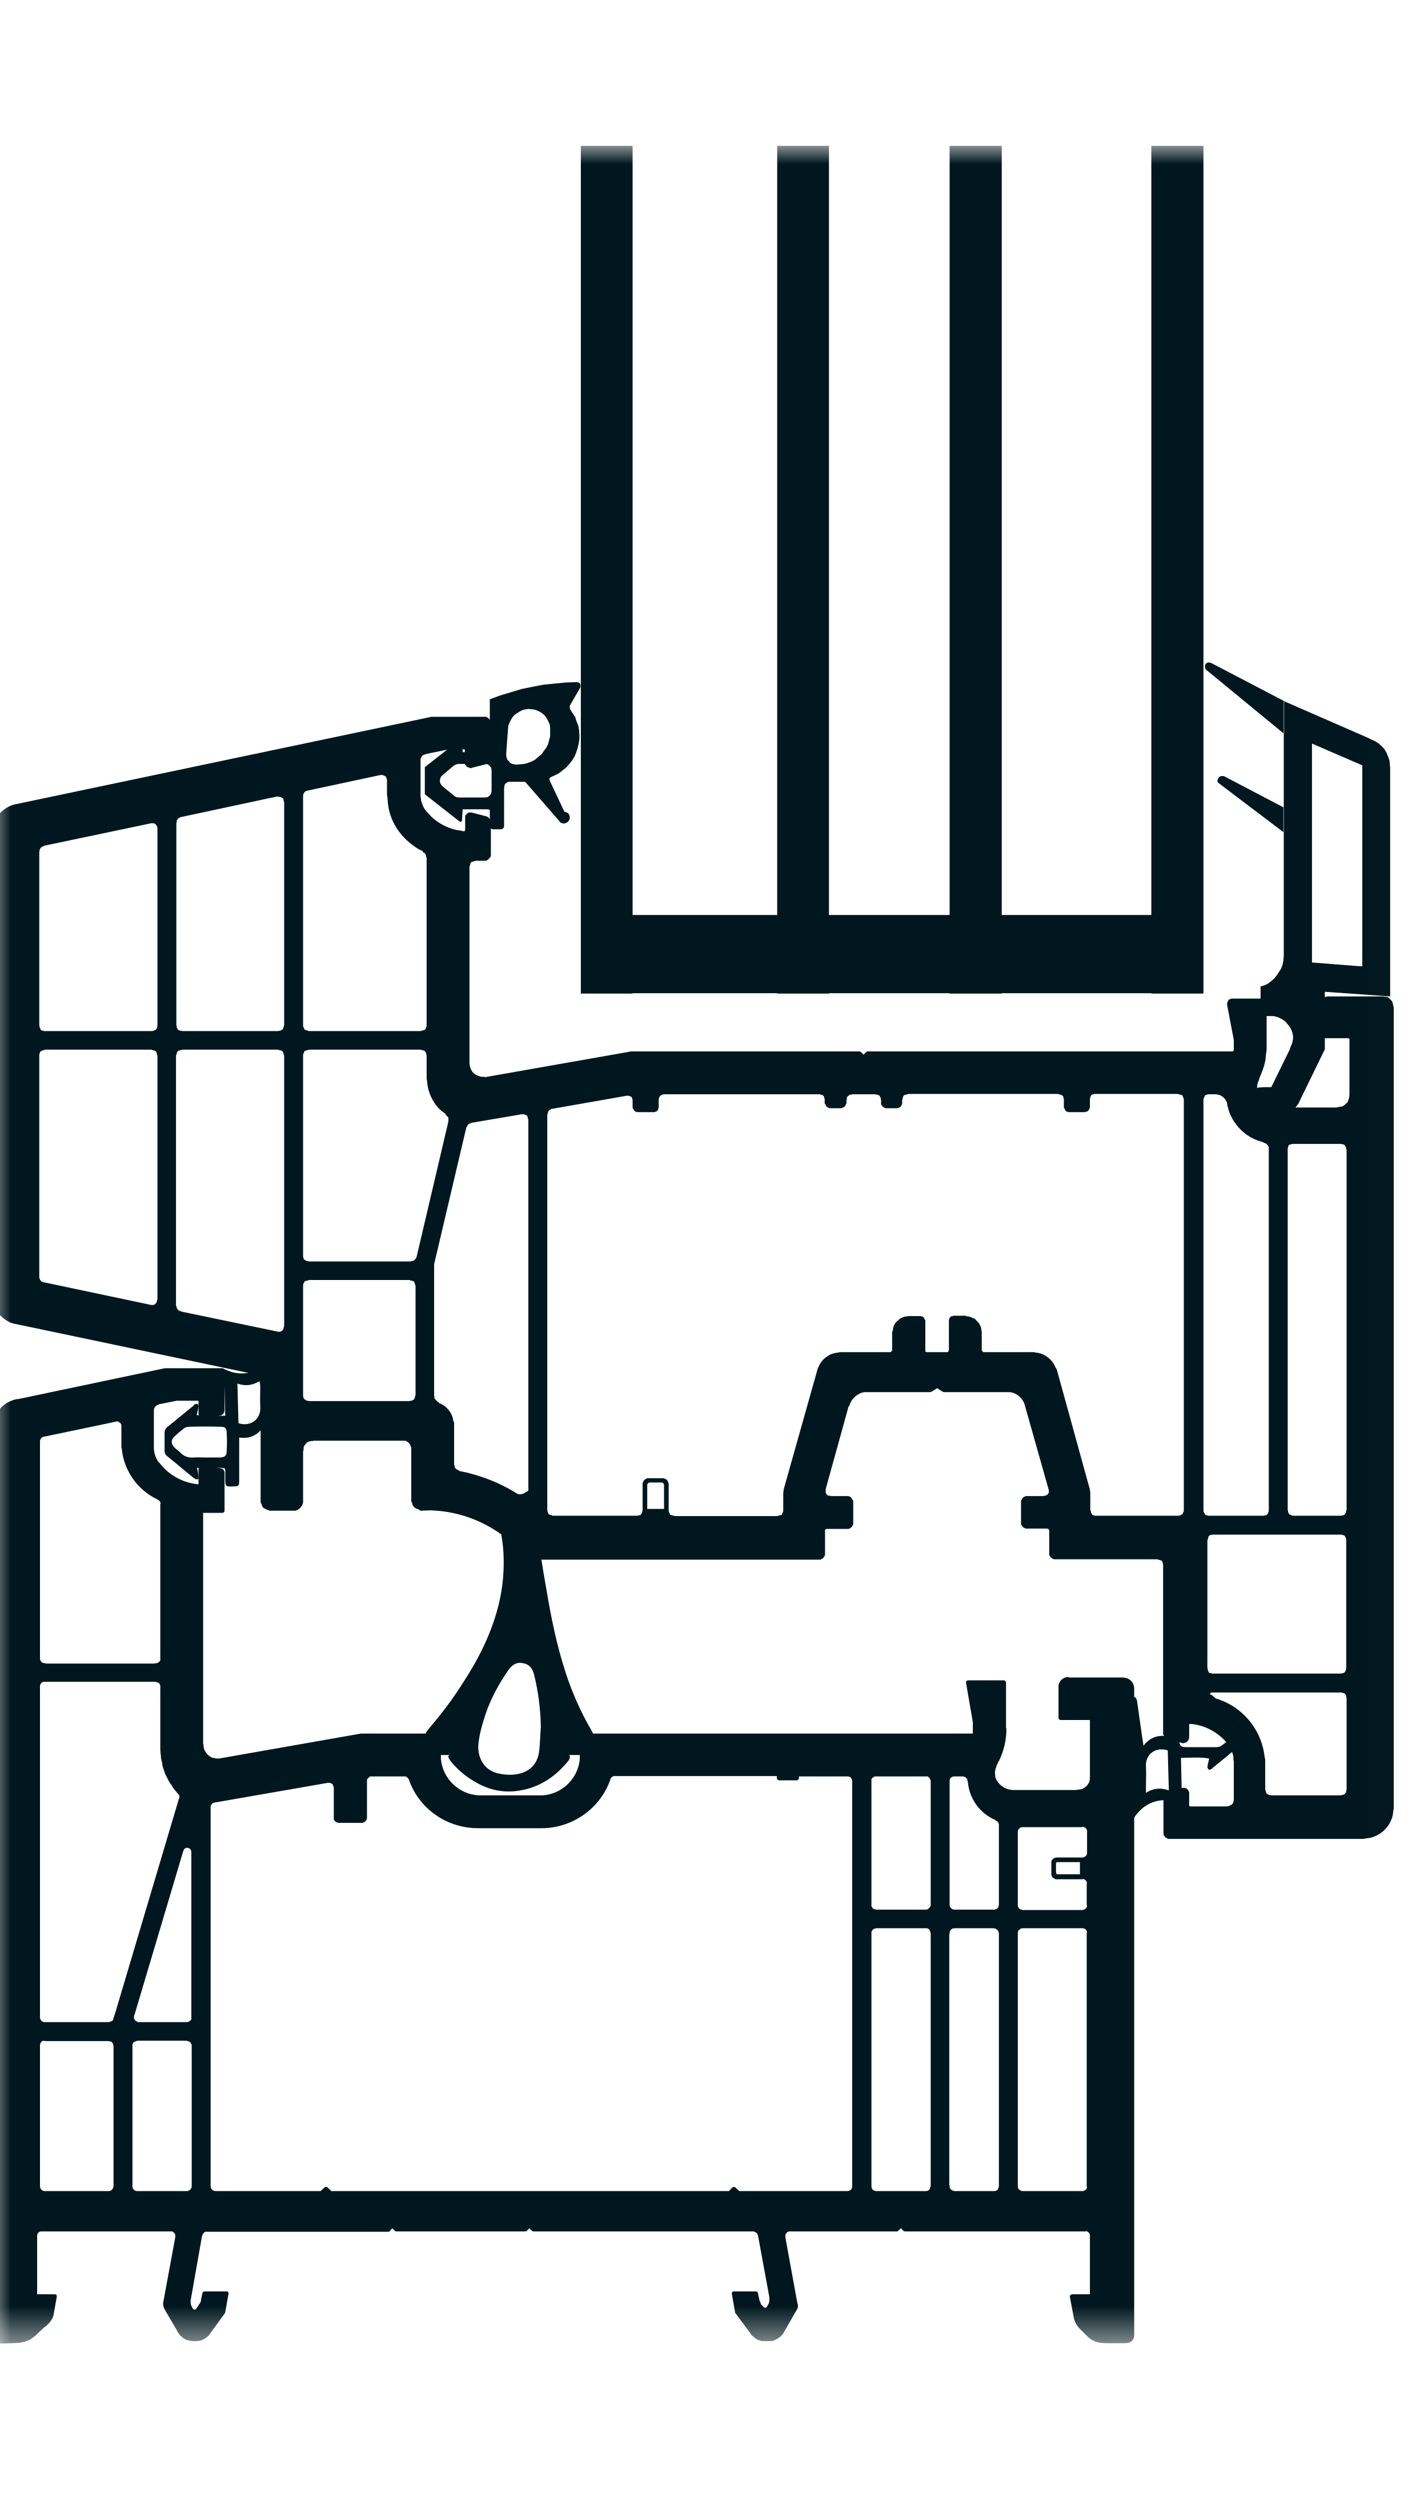 <svg width="40" height="70" viewBox="0 0 40 70" fill="none" xmlns="http://www.w3.org/2000/svg" xmlns:xlink="http://www.w3.org/1999/xlink">
	<desc>
			Created with Pixso.
	</desc>
	<defs>
		<clipPath id="clip2212_455">
			<rect id="Centum3_opt.svg" width="40" height="61.538" transform="translate(-0.205 4.082)" fill="white" fill-opacity="0"/>
		</clipPath>
		<clipPath id="clip2212_454">
			<rect id="Centum3_opt.svg fill" width="40" height="70" transform="translate(-0.205 -0.148)" fill="white" fill-opacity="0"/>
		</clipPath>
		<clipPath id="clip2212_453">
			<rect id="Centum3_opt.svg" width="40" height="70" transform="translate(-0.205 -0.148)" fill="white" fill-opacity="0"/>
		</clipPath>
	</defs>
	<g clip-path="url(#clip2212_453)">
		<g clip-path="url(#clip2212_454)">
			<g clip-path="url(#clip2212_455)">
				<mask id="mask2212_464" mask-type="alpha" maskUnits="userSpaceOnUse" x="-0.205" y="4.082" width="40" height="61.539">
					<path id="Vector" d="M-0.21 4.08L39.79 4.08L39.79 65.62L-0.21 65.62L-0.21 4.08Z" fill="#000000" fill-opacity="1" fill-rule="nonzero"/>
				</mask>
				<g mask="url(#mask2212_464)">
					<path id="Vector" d="M17.72 4.08L16.27 4.08L16.27 27.82L17.72 27.82L17.72 4.08ZM33.71 4.08L32.25 4.08L32.25 27.82L33.71 27.82L33.71 4.08ZM23.22 4.08L21.77 4.08L21.77 27.82L23.22 27.82L23.22 4.08ZM28.06 4.08L26.6 4.08L26.6 27.82L28.06 27.82L28.06 4.08Z" fill="#00171F" fill-opacity="1" fill-rule="nonzero"/>
					<path id="Vector" d="M32.32 25.62L17.37 25.62L17.37 27.81L32.32 27.81L32.32 25.62Z" fill="#00171F" fill-opacity="1" fill-rule="nonzero"/>
					<path id="Vector" d="M38.16 27.06L38.16 21.43L36.75 20.82L36.75 26.95L38.16 27.06ZM35.78 31.25L35.89 31.24L35.98 31.22L36.07 31.18L36.16 31.14L36.23 31.08L36.29 31.01L36.37 30.9L37.11 29.38L37.11 27.77L38.94 27.9L38.94 21.51L38.93 21.4L38.92 21.29L38.88 21.18L38.84 21.08L38.78 20.98L38.71 20.9L38.62 20.82L38.53 20.76L38.42 20.71L38.32 20.66L35.96 19.63L35.96 26.77L35.95 26.88L35.93 27L35.89 27.11L35.83 27.21L35.77 27.3L35.7 27.39L35.61 27.47L35.52 27.54L35.42 27.59L35.31 27.62L35.31 28.45L35.67 28.45L35.76 28.47L35.84 28.5L35.93 28.55L36 28.6L36.06 28.67L36.12 28.74L36.17 28.83L36.2 28.91L36.22 29.01L36.22 29.09L36.2 29.19L36.17 29.27L36.13 29.36L36.14 29.36L35.61 30.44L35.42 30.44L35.26 30.45L35.19 30.47L35.12 30.5L35.06 30.54L35.01 30.59L34.97 30.66L34.94 30.73L34.92 30.81L34.92 30.88L34.94 30.96L34.97 31.03L35.01 31.1L35.06 31.15L35.12 31.19L35.19 31.23L35.26 31.24L35.34 31.25L35.78 31.25ZM35.96 20.54L33.77 18.74L33.76 18.7L33.75 18.67L33.76 18.62L33.77 18.59L33.81 18.56L33.84 18.55L33.87 18.55L33.92 18.56L35.95 19.62L35.97 19.63L35.97 20.54L35.96 20.54ZM35.96 22.61L34.28 21.73L34.24 21.73L34.2 21.73L34.16 21.75L34.13 21.78L34.11 21.82L34.1 21.86L34.11 21.9L34.14 21.93L35.95 23.3L35.95 22.61L35.96 22.61Z" fill="#00171F" fill-opacity="1" fill-rule="evenodd"/>
					<path id="Vector" d="M39.03 28.18L39.03 28.18L39.02 28.12L39 28.05L38.99 28.03L38.9 27.94L38.87 27.92L38.82 27.91L38.75 27.9L37.19 27.9C37.18 27.9 37.16 27.9 37.15 27.91L37.14 27.91L37.07 27.93L37.06 27.94L37.02 27.97L37 27.99L36.98 28.03L36.95 28.09L36.95 28.11C36.94 28.13 36.93 28.14 36.93 28.16L36.93 28.93C36.93 28.95 36.94 28.97 36.95 28.98L36.96 29.01L37 29.05L37.05 29.06C37.06 29.06 37.06 29.06 37.06 29.07C37.07 29.07 37.07 29.07 37.08 29.07L37.75 29.07C37.76 29.07 37.76 29.07 37.77 29.07L37.79 29.08L37.8 29.1C37.8 29.11 37.8 29.11 37.8 29.11L37.8 30.65C37.8 30.66 37.79 30.67 37.8 30.68L37.79 30.74L37.77 30.8L37.75 30.86L37.65 30.95L37.6 30.98L37.54 30.99L37.47 31C37.46 31 37.45 31.01 37.44 31.01L35.77 31.01L35.68 31C35.52 30.97 35.39 30.88 35.3 30.75C35.22 30.62 35.19 30.47 35.23 30.32L35.27 30.23L35.27 30.22L35.28 30.18L35.28 30.18L35.33 30.06L35.38 29.93L35.42 29.8L35.45 29.66L35.46 29.53L35.48 29.39L35.48 28.09C35.48 28.08 35.48 28.08 35.47 28.08L35.47 28.07L35.47 28.07L35.45 28.02L35.41 27.98L35.36 27.96L35.36 27.96L35.35 27.96C35.35 27.96 35.35 27.96 35.34 27.96L34.51 27.96C34.5 27.96 34.5 27.96 34.5 27.96L34.49 27.96L34.47 27.97L34.45 27.98L34.42 27.99L34.41 28.01L34.39 28.04L34.38 28.07L34.38 28.08C34.37 28.09 34.37 28.11 34.37 28.12L34.56 29.12L34.56 29.4C34.56 29.4 34.55 29.4 34.55 29.41L34.55 29.43L34.52 29.44C34.52 29.44 34.52 29.44 34.51 29.44L24.31 29.44C24.29 29.44 24.27 29.45 24.26 29.46L24.19 29.53L24.12 29.46C24.11 29.45 24.09 29.44 24.07 29.44L17.68 29.44L13.59 30.16C13.58 30.16 13.57 30.15 13.56 30.15L13.48 30.15C13.29 30.1 13.21 30.03 13.16 29.85L13.15 29.77L13.15 24.27C13.15 24.26 13.16 24.25 13.16 24.25L13.17 24.21L13.18 24.17L13.2 24.14L13.22 24.13L13.26 24.12L13.3 24.11C13.3 24.11 13.31 24.11 13.32 24.1L13.6 24.1C13.62 24.1 13.64 24.1 13.65 24.08L13.67 24.07L13.71 24.03L13.72 24.01C13.74 24 13.75 23.98 13.75 23.96L13.75 23C13.75 22.98 13.74 22.97 13.73 22.96L13.72 22.93L13.68 22.89L13.67 22.88L13.65 22.87C13.65 22.87 13.65 22.87 13.65 22.87C13.64 22.87 13.64 22.86 13.64 22.86L13.63 22.86L13.21 22.75L13.21 22.75C13.2 22.75 13.2 22.75 13.2 22.75L13.16 22.75L13.14 22.75L13.11 22.76L13.09 22.77L13.07 22.79L13.06 22.81C13.05 22.81 13.04 22.82 13.04 22.83C13.03 22.84 13.03 22.85 13.03 22.86L13.03 23.24C13.02 23.25 13.02 23.25 13.02 23.25L13.01 23.28L13.01 23.28L12.86 23.25L12.86 23.25C12.58 23.22 12.22 23.03 12.03 22.81L11.92 22.69L11.88 22.63L11.85 22.57L11.8 22.44L11.78 22.29C11.78 22.28 11.78 22.27 11.78 22.26L11.78 21.29L11.78 21.25L11.8 21.21L11.82 21.17L11.84 21.15L11.88 21.13L11.93 21.12C11.93 21.11 11.94 21.11 11.94 21.11L12.58 20.98L13 20.98L13.01 20.98L13.02 21C13.02 21.01 13.02 21.01 13.02 21.02L13.02 21.38C13.02 21.4 13.03 21.42 13.05 21.43L13.07 21.46L13.1 21.48L13.13 21.49L13.15 21.5L13.15 21.5C13.16 21.5 13.17 21.51 13.19 21.51C13.19 21.51 13.2 21.51 13.21 21.5L13.64 21.39C13.65 21.38 13.67 21.37 13.67 21.36L13.68 21.35L13.72 21.32L13.73 21.29C13.74 21.28 13.75 21.26 13.75 21.24L13.75 20.21C13.75 20.19 13.74 20.17 13.72 20.16L13.71 20.14L13.67 20.1L13.65 20.09C13.64 20.08 13.62 20.07 13.6 20.07L12.1 20.07C12.09 20.07 12.09 20.07 12.09 20.07L0.43 22.52L0.42 22.52L0.32 22.55L0.32 22.55C0.02 22.68 -0.16 22.9 -0.2 23.2L-0.21 23.3L-0.21 36.29L-0.2 36.39L-0.2 36.39C-0.16 36.69 0.02 36.91 0.31 37.04L0.42 37.07L0.43 37.07L7 38.45C7 38.45 7.01 38.45 7.01 38.46L7.08 38.47C7.21 38.52 7.26 38.63 7.28 38.72L7.29 38.78C7.29 38.78 7.29 38.79 7.3 38.8L7.3 42.04C7.3 42.06 7.3 42.08 7.31 42.09L7.32 42.1L7.34 42.16L7.34 42.17L7.37 42.21L7.39 42.23L7.44 42.25L7.49 42.28L7.52 42.28C7.53 42.29 7.54 42.3 7.56 42.3L8.26 42.3C8.27 42.3 8.28 42.3 8.29 42.29L8.31 42.29L8.33 42.28L8.36 42.26L8.38 42.25L8.41 42.22L8.45 42.17L8.47 42.13L8.48 42.11L8.49 42.07C8.49 42.06 8.49 42.06 8.49 42.05L8.49 40.64C8.49 40.63 8.5 40.62 8.5 40.61L8.51 40.5L8.54 40.46L8.57 40.42L8.6 40.39L8.64 40.37L8.7 40.35L8.76 40.35C8.76 40.35 8.77 40.34 8.78 40.34L11.35 40.34C11.36 40.34 11.36 40.34 11.36 40.34L11.41 40.37L11.45 40.4L11.48 40.44L11.5 40.48L11.52 40.54L11.52 42.03C11.52 42.04 11.53 42.06 11.54 42.07L11.54 42.08L11.56 42.14L11.57 42.16L11.59 42.19L11.61 42.21L11.66 42.24L11.72 42.26L11.73 42.26C11.74 42.28 11.76 42.3 11.79 42.3L12.05 42.29C12.93 42.31 13.78 42.67 14.4 43.26L14.58 43.45C14.59 43.46 14.6 43.46 14.61 43.47L14.65 43.5L14.66 43.51L14.74 43.55L14.82 43.6L14.83 43.61L14.92 43.63L15.01 43.65L15.07 43.66C15.08 43.67 15.1 43.67 15.11 43.67L22.97 43.67C22.97 43.67 22.98 43.67 22.99 43.67C23 43.66 23.01 43.66 23.01 43.65L23.04 43.64L23.08 43.6L23.09 43.58C23.1 43.56 23.11 43.55 23.11 43.53L23.11 42.84L23.12 42.82L23.14 42.82C23.14 42.81 23.15 42.81 23.15 42.81L23.76 42.81C23.78 42.81 23.8 42.8 23.81 42.79L23.83 42.78L23.87 42.74L23.88 42.72C23.89 42.7 23.9 42.69 23.9 42.67L23.9 42.04C23.9 42.02 23.9 42.01 23.88 42L23.87 41.97L23.83 41.92L23.81 41.91C23.79 41.9 23.78 41.89 23.76 41.89L23.28 41.89C23.27 41.89 23.26 41.88 23.26 41.88L23.21 41.88L23.17 41.86L23.15 41.83L23.13 41.8L23.13 41.77L23.13 41.71L23.13 41.69L23.77 39.38C23.78 39.38 23.78 39.37 23.79 39.36L23.82 39.28C23.89 39.13 24.04 39.01 24.2 38.98L24.29 38.98L26.05 38.98C26.06 38.98 26.08 38.97 26.09 38.97L26.25 38.87L26.41 38.97C26.42 38.97 26.43 38.98 26.45 38.98L28.21 38.98L28.29 38.98C28.46 39 28.61 39.12 28.68 39.27L28.71 39.36L29.38 41.73C29.38 41.73 29.38 41.74 29.38 41.74L29.38 41.78L29.37 41.81L29.35 41.84L29.32 41.86L29.29 41.88L29.24 41.88C29.24 41.88 29.23 41.89 29.22 41.89L28.74 41.89C28.73 41.89 28.72 41.89 28.72 41.9C28.71 41.9 28.7 41.91 28.69 41.91L28.67 41.92L28.63 41.96L28.62 41.99C28.61 42 28.6 42.02 28.6 42.03L28.6 42.66C28.6 42.68 28.6 42.69 28.62 42.71L28.63 42.73L28.67 42.77L28.69 42.78C28.71 42.79 28.72 42.8 28.74 42.8L29.34 42.8C29.34 42.81 29.35 42.81 29.35 42.81L29.37 42.81L29.38 42.84C29.38 42.84 29.38 42.84 29.39 42.85L29.39 43.52C29.39 43.54 29.39 43.55 29.41 43.57L29.42 43.59L29.46 43.63L29.48 43.64C29.5 43.65 29.52 43.66 29.53 43.66L32.42 43.66C32.43 43.66 32.44 43.67 32.44 43.67L32.48 43.68L32.52 43.69L32.54 43.7L32.56 43.73L32.57 43.77L32.58 43.81C32.58 43.81 32.58 43.82 32.58 43.83L32.58 48.55C32.58 48.56 32.59 48.58 32.6 48.59L32.61 48.62L32.64 48.65C32.65 48.66 32.65 48.67 32.66 48.68C32.67 48.68 32.68 48.69 32.69 48.69L33.13 48.81C33.13 48.81 33.14 48.81 33.15 48.81C33.16 48.81 33.17 48.81 33.18 48.8L33.18 48.8L33.22 48.79L33.25 48.77L33.25 48.76L33.27 48.75L33.29 48.72L33.29 48.71C33.3 48.7 33.31 48.68 33.31 48.67L33.31 48.29L33.31 48.28L33.34 48.27C33.34 48.27 33.34 48.27 33.34 48.27L33.45 48.28C33.81 48.34 34.11 48.51 34.36 48.79L34.42 48.87C34.42 48.88 34.42 48.89 34.43 48.9L34.49 48.99L34.52 49.08L34.55 49.18L34.55 49.28C34.55 49.29 34.56 49.3 34.56 49.31L34.56 50.37C34.56 50.38 34.56 50.39 34.56 50.39L34.55 50.45L34.53 50.5L34.5 50.53L34.46 50.55L34.42 50.57L34.37 50.58L33.35 50.58C33.35 50.58 33.34 50.58 33.34 50.58L33.31 50.57L33.31 50.56L33.31 50.19C33.31 50.18 33.3 50.16 33.29 50.15L33.29 50.14L33.27 50.11L33.25 50.09L33.25 50.09L33.22 50.07L33.18 50.06L33.14 50.06C33.14 50.06 33.13 50.06 33.13 50.06L33.13 50.06L32.69 50.18C32.68 50.18 32.66 50.19 32.66 50.2L32.65 50.2L32.62 50.24L32.61 50.27C32.6 50.28 32.59 50.29 32.59 50.31L32.59 51.35C32.59 51.37 32.6 51.39 32.61 51.4L32.62 51.42L32.66 51.46L32.69 51.47C32.7 51.48 32.72 51.49 32.74 51.49L38.18 51.49C38.2 51.49 38.21 51.49 38.22 51.48L38.31 51.47L38.32 51.47C38.67 51.42 38.97 51.13 39.02 50.78L39.03 50.68C39.04 50.67 39.04 50.66 39.04 50.64L39.04 28.19C39.03 28.19 39.03 28.18 39.03 28.18ZM30.7 42.44C30.7 42.44 30.69 42.44 30.68 42.44L30.64 42.43L30.6 42.42L30.59 42.4L30.57 42.37L30.56 42.34L30.55 42.3C30.55 42.29 30.54 42.29 30.54 42.28L30.54 41.78C30.54 41.77 30.54 41.75 30.53 41.74L30.53 41.74C30.53 41.73 30.53 41.72 30.53 41.71L29.6 38.34C29.59 38.32 29.58 38.31 29.57 38.3L29.55 38.25C29.46 38.06 29.27 37.91 29.07 37.88L29 37.87C28.98 37.86 28.97 37.86 28.96 37.86L27.55 37.86L27.52 37.84L27.5 37.81L27.5 37.3C27.5 37.29 27.5 37.27 27.49 37.26L27.49 37.22L27.47 37.14L27.46 37.13L27.43 37.06L27.41 37.04L27.31 36.93L27.29 36.92L27.21 36.89L27.2 36.88L27.13 36.86L27.08 36.86C27.07 36.85 27.06 36.84 27.04 36.84L26.71 36.84C26.7 36.84 26.7 36.84 26.7 36.85L26.69 36.85L26.64 36.86L26.6 36.9L26.58 36.96C26.58 36.96 26.58 36.97 26.58 36.98L26.58 37.81C26.57 37.82 26.57 37.82 26.57 37.83L26.56 37.85L26.54 37.86C26.54 37.86 26.53 37.86 26.53 37.86L25.97 37.86C25.96 37.86 25.96 37.86 25.95 37.86L25.93 37.85L25.92 37.83C25.92 37.82 25.92 37.82 25.92 37.81L25.92 36.98C25.92 36.96 25.91 36.95 25.89 36.93L25.89 36.91L25.85 36.87L25.79 36.85L25.79 36.85L25.79 36.85C25.78 36.85 25.78 36.85 25.78 36.85L25.45 36.85C25.44 36.85 25.43 36.85 25.41 36.86L25.37 36.86L25.29 36.88L25.28 36.89L25.21 36.92L25.19 36.94L25.08 37.04L25.07 37.06L25.03 37.13L25.03 37.14L25.01 37.22L25.01 37.26C25 37.27 24.99 37.29 24.99 37.3L24.99 37.82L24.98 37.83L24.96 37.85L24.95 37.86L23.53 37.86C23.51 37.86 23.5 37.87 23.49 37.87L23.42 37.88L23.42 37.88C23.21 37.91 23.02 38.06 22.94 38.25L22.91 38.31C22.91 38.32 22.9 38.33 22.9 38.34L21.95 41.71C21.95 41.72 21.95 41.73 21.95 41.74L21.95 41.75C21.95 41.76 21.94 41.77 21.94 41.78L21.94 42.28C21.94 42.29 21.94 42.3 21.94 42.3L21.93 42.34L21.91 42.38L21.9 42.41L21.88 42.42L21.84 42.43L21.8 42.44C21.79 42.44 21.78 42.44 21.78 42.45L18.89 42.45C18.88 42.44 18.88 42.44 18.87 42.44L18.83 42.43L18.79 42.42L18.77 42.41L18.76 42.38L18.74 42.34L18.73 42.3C18.73 42.3 18.73 42.29 18.73 42.28L18.73 41.53C18.73 41.53 18.72 41.52 18.72 41.51C18.72 41.51 18.72 41.51 18.72 41.51C18.72 41.5 18.72 41.5 18.72 41.5C18.72 41.5 18.72 41.5 18.71 41.49L18.71 41.49L18.7 41.48L18.7 41.46L18.66 41.42L18.63 41.41C18.62 41.4 18.6 41.39 18.58 41.39L18.15 41.39C18.14 41.39 18.13 41.39 18.12 41.39C18.11 41.4 18.11 41.4 18.1 41.41L18.07 41.42L18.03 41.46L18.02 41.49C18.01 41.5 18 41.52 18 41.53L18 42.28C18 42.29 18 42.3 17.99 42.3L17.99 42.34L17.97 42.38L17.96 42.4L17.94 42.42L17.9 42.43L17.86 42.44C17.85 42.44 17.84 42.44 17.84 42.44L15.48 42.44L15.4 42.41L15.37 42.4L15.36 42.38L15.34 42.33L15.33 42.3L15.33 31.21C15.33 31.2 15.33 31.2 15.34 31.19L15.35 31.15L15.35 31.13L15.39 31.08L15.41 31.07L15.45 31.05L17.56 30.68L17.6 30.68L17.64 30.69L17.68 30.71L17.7 30.73L17.71 30.76L17.72 30.81L17.72 31.01C17.72 31.03 17.73 31.04 17.74 31.05L17.75 31.08L17.79 31.12L17.84 31.14C17.85 31.14 17.85 31.14 17.85 31.14C17.85 31.14 17.86 31.14 17.86 31.14L18.33 31.14L18.39 31.12L18.43 31.08L18.44 31.03C18.44 31.03 18.44 31.03 18.45 31.03C18.45 31.02 18.45 31.02 18.45 31.01L18.45 30.8C18.45 30.8 18.45 30.79 18.45 30.78L18.46 30.74L18.48 30.7L18.49 30.68L18.52 30.67L18.55 30.65L18.59 30.64C18.6 30.64 18.61 30.64 18.61 30.64L22.94 30.64C22.95 30.64 22.95 30.64 22.96 30.64L23 30.65L23.04 30.66L23.06 30.68L23.08 30.7L23.09 30.74L23.1 30.78C23.1 30.79 23.1 30.79 23.1 30.8L23.1 30.88C23.1 30.9 23.11 30.92 23.13 30.93L23.13 30.96L23.17 31L23.2 31.01C23.21 31.02 23.23 31.03 23.25 31.03L23.56 31.03C23.58 31.03 23.6 31.02 23.61 31.01L23.64 31L23.68 30.96L23.69 30.93C23.7 30.92 23.71 30.9 23.71 30.89L23.71 30.8C23.71 30.8 23.72 30.79 23.72 30.78L23.72 30.74L23.74 30.7L23.75 30.69L23.78 30.67L23.81 30.65L23.85 30.65C23.86 30.65 23.87 30.64 23.87 30.64L24.52 30.64C24.52 30.64 24.53 30.65 24.54 30.65L24.58 30.65L24.62 30.67L24.64 30.68L24.65 30.71L24.67 30.74L24.67 30.78C24.68 30.79 24.68 30.8 24.68 30.8L24.68 30.89C24.68 30.89 24.68 30.9 24.68 30.91L24.7 30.96L24.74 31L24.77 31.01C24.78 31.02 24.8 31.03 24.81 31.03L25.14 31.03C25.16 31.03 25.18 31.02 25.19 31.01L25.21 31L25.25 30.96L25.27 30.9L25.27 30.9C25.27 30.89 25.27 30.89 25.27 30.88L25.27 30.8C25.27 30.79 25.28 30.79 25.28 30.78L25.29 30.74L25.3 30.7L25.32 30.67L25.34 30.66L25.38 30.65L25.42 30.64C25.42 30.64 25.43 30.64 25.44 30.63L29.64 30.63C29.65 30.64 29.65 30.64 29.66 30.64L29.7 30.65L29.74 30.66L29.76 30.68L29.78 30.7L29.79 30.74L29.8 30.78C29.8 30.78 29.8 30.79 29.8 30.8L29.8 31.01C29.8 31.02 29.81 31.04 29.83 31.05L29.83 31.08L29.87 31.12L29.93 31.14L29.93 31.14C29.93 31.14 29.94 31.14 29.94 31.14L30.39 31.14C30.4 31.14 30.4 31.14 30.4 31.14L30.41 31.13L30.46 31.12L30.5 31.08L30.51 31.05C30.52 31.04 30.53 31.02 30.53 31.01L30.53 30.77L30.54 30.73L30.55 30.7L30.56 30.67L30.59 30.65L30.62 30.64L30.67 30.63L33 30.63C33 30.64 33.01 30.64 33.02 30.64L33.06 30.65L33.1 30.66L33.12 30.67L33.13 30.7L33.15 30.74L33.16 30.78C33.16 30.79 33.16 30.79 33.16 30.8L33.16 42.28C33.16 42.28 33.16 42.29 33.16 42.3L33.15 42.34L33.13 42.37L33.12 42.4L33.09 42.41L33.06 42.43L33.02 42.44C33.01 42.44 33 42.44 33 42.44L30.7 42.44ZM8.65 39.23C8.65 39.23 8.64 39.23 8.63 39.22L8.59 39.22L8.56 39.2L8.53 39.18L8.51 39.16L8.5 39.13L8.49 39.09C8.49 39.08 8.49 39.07 8.49 39.06L8.49 36C8.49 36 8.49 35.99 8.49 35.98L8.5 35.94L8.52 35.91L8.53 35.88L8.55 35.87L8.59 35.86L8.63 35.85C8.64 35.85 8.64 35.84 8.65 35.84L11.47 35.84C11.48 35.84 11.48 35.85 11.49 35.85L11.53 35.86L11.57 35.87L11.59 35.88L11.61 35.91L11.62 35.94L11.63 35.98C11.63 35.99 11.63 36 11.64 36L11.64 39.07C11.63 39.07 11.63 39.08 11.63 39.09L11.62 39.13L11.61 39.16L11.59 39.19L11.57 39.2L11.53 39.22L11.49 39.22C11.48 39.23 11.48 39.23 11.47 39.23L8.65 39.23ZM4.29 36.54L4.24 36.54L1.21 35.9L1.18 35.89L1.16 35.88L1.12 35.83L1.1 35.77C1.1 35.76 1.1 35.75 1.1 35.75L1.1 29.55C1.1 29.55 1.1 29.54 1.1 29.53L1.11 29.5L1.12 29.46L1.14 29.44L1.17 29.42L1.2 29.41L1.24 29.4C1.25 29.4 1.26 29.39 1.26 29.39L4.24 29.39C4.25 29.39 4.25 29.4 4.26 29.4L4.3 29.41L4.34 29.42L4.36 29.43L4.38 29.46L4.39 29.5L4.4 29.53C4.4 29.54 4.4 29.55 4.41 29.55L4.41 36.39C4.4 36.39 4.4 36.4 4.4 36.41L4.39 36.45L4.37 36.49L4.35 36.51L4.32 36.53L4.29 36.54ZM1.16 23.72L1.18 23.71L1.22 23.69C1.23 23.69 1.23 23.68 1.24 23.68L4.24 23.05L4.29 23.05L4.33 23.06L4.36 23.08L4.38 23.11L4.4 23.14L4.41 23.19L4.41 23.21L4.41 28.71C4.41 28.71 4.41 28.72 4.41 28.73L4.4 28.77L4.39 28.8L4.37 28.83L4.34 28.84L4.31 28.86L4.27 28.87C4.26 28.87 4.25 28.87 4.25 28.87L1.26 28.87C1.26 28.87 1.25 28.87 1.24 28.87L1.2 28.86L1.16 28.85L1.14 28.83L1.13 28.8L1.11 28.77L1.11 28.73C1.1 28.72 1.1 28.72 1.1 28.71L1.1 23.85C1.1 23.84 1.1 23.84 1.11 23.83L1.11 23.79L1.12 23.77L1.16 23.72ZM5 22.91L5.02 22.9L5.06 22.88C5.06 22.88 5.06 22.88 5.06 22.88L7.77 22.3C7.78 22.3 7.79 22.31 7.79 22.31L7.83 22.31L7.87 22.32L7.9 22.34L7.93 22.36L7.94 22.39L7.95 22.44L7.96 22.46L7.96 28.71C7.96 28.71 7.95 28.72 7.95 28.73L7.94 28.77L7.93 28.8L7.91 28.83L7.89 28.84L7.85 28.86L7.81 28.86C7.81 28.87 7.8 28.87 7.79 28.87L5.1 28.87C5.1 28.87 5.09 28.86 5.08 28.86L5.04 28.86L5 28.84L4.98 28.83L4.97 28.8L4.95 28.77L4.95 28.73C4.94 28.72 4.94 28.71 4.94 28.71L4.94 23.04C4.94 23.04 4.95 23.03 4.95 23.02L4.95 22.98L4.96 22.96L5 22.91ZM12.56 31.32L12.56 31.37C12.55 31.38 12.56 31.39 12.56 31.4L11.67 35.19C11.66 35.2 11.66 35.21 11.66 35.22L11.65 35.24L11.63 35.26L11.61 35.28L11.59 35.3L11.53 35.31C11.52 35.32 11.51 35.32 11.51 35.32L8.65 35.32C8.65 35.32 8.64 35.32 8.63 35.31L8.59 35.31L8.56 35.29L8.53 35.27L8.51 35.26L8.5 35.22L8.49 35.18C8.49 35.17 8.49 35.16 8.49 35.16L8.49 29.55C8.49 29.55 8.49 29.54 8.49 29.53L8.5 29.5L8.52 29.46L8.53 29.43L8.55 29.42L8.59 29.41L8.63 29.4C8.64 29.4 8.65 29.39 8.65 29.39L11.79 29.39C11.79 29.39 11.8 29.4 11.81 29.4L11.85 29.41L11.88 29.42L11.91 29.44L11.92 29.46L11.94 29.5L11.94 29.53C11.95 29.54 11.95 29.55 11.95 29.55L11.95 30.21C11.95 30.22 11.96 30.24 11.96 30.25L11.97 30.34L11.97 30.35C12.01 30.66 12.18 30.97 12.4 31.13L12.48 31.19C12.49 31.21 12.49 31.22 12.5 31.23L12.53 31.26L12.56 31.29L12.56 31.32ZM11.95 28.71C11.95 28.71 11.95 28.72 11.95 28.73L11.94 28.76L11.92 28.8L11.91 28.83L11.89 28.84L11.85 28.85L11.81 28.86C11.8 28.86 11.79 28.87 11.79 28.87L8.65 28.87C8.64 28.87 8.64 28.86 8.63 28.86L8.59 28.85L8.56 28.84L8.53 28.83L8.52 28.8L8.5 28.76L8.49 28.73C8.49 28.72 8.49 28.71 8.49 28.71L8.49 22.29C8.49 22.29 8.49 22.28 8.49 22.27L8.5 22.23L8.51 22.21L8.55 22.16L8.57 22.15L8.6 22.14L10.66 21.7C10.67 21.7 10.67 21.7 10.68 21.7L10.71 21.7L10.74 21.71L10.76 21.72L10.79 21.73L10.81 21.75L10.82 21.78L10.83 21.8L10.84 21.83L10.84 21.84C10.84 21.84 10.84 21.84 10.84 21.85L10.84 21.85C10.84 21.85 10.84 21.85 10.84 21.86L10.84 22.27C10.84 22.28 10.85 22.29 10.85 22.3L10.86 22.43C10.9 22.99 11.21 23.46 11.73 23.78L11.84 23.83C11.84 23.85 11.85 23.86 11.86 23.87L11.9 23.89L11.92 23.92L11.93 23.95L11.94 24L11.95 24.02L11.95 28.71L11.95 28.71ZM5.06 36.72C5.06 36.72 5.06 36.72 5.06 36.71L5.02 36.7L5 36.69L4.96 36.64L4.94 36.58C4.94 36.57 4.94 36.56 4.93 36.56L4.93 29.55C4.94 29.55 4.94 29.54 4.94 29.53L4.95 29.5L4.96 29.46L4.98 29.44L5 29.42L5.04 29.41L5.08 29.4C5.08 29.4 5.09 29.39 5.1 29.39L7.79 29.39C7.8 29.39 7.8 29.4 7.81 29.4L7.85 29.41L7.89 29.42L7.91 29.43L7.93 29.46L7.94 29.5L7.95 29.53C7.95 29.54 7.95 29.55 7.96 29.55L7.96 37.13C7.95 37.14 7.95 37.15 7.95 37.16L7.94 37.2L7.92 37.24L7.9 37.26L7.87 37.28L7.83 37.29L7.8 37.29L5.06 36.72ZM13.07 41.23L12.87 41.19C12.86 41.18 12.85 41.18 12.85 41.17L12.81 41.15L12.78 41.14L12.74 41.09L12.73 41.03C12.73 41.02 12.72 41.02 12.72 41.01L12.72 39.84C12.72 39.82 12.71 39.81 12.7 39.79L12.69 39.74C12.66 39.56 12.51 39.37 12.33 39.3L12.29 39.28C12.29 39.27 12.28 39.25 12.26 39.25L12.24 39.23L12.2 39.19L12.17 39.15L12.17 39.13C12.17 39.11 12.17 39.1 12.16 39.09L12.16 35.4L13.06 31.58C13.07 31.57 13.07 31.57 13.07 31.56L13.09 31.52L13.11 31.49L13.14 31.47L13.18 31.45C13.19 31.45 13.19 31.44 13.2 31.44L14.61 31.2C14.61 31.2 14.62 31.2 14.63 31.2L14.67 31.2L14.71 31.21L14.75 31.23L14.77 31.25L14.78 31.28L14.79 31.33L14.8 31.35L14.8 41.74L14.68 41.81C14.64 41.83 14.6 41.84 14.56 41.84C14.52 41.84 14.48 41.83 14.45 41.8L14.4 41.77C13.98 41.52 13.58 41.36 13.07 41.23ZM18.55 41.51C18.55 41.52 18.56 41.52 18.56 41.52L18.58 41.53L18.59 41.55C18.59 41.55 18.59 41.56 18.6 41.56L18.6 42.25L18.13 42.25L18.13 41.56C18.14 41.56 18.14 41.55 18.14 41.55L18.15 41.53L18.17 41.52C18.17 41.52 18.18 41.52 18.18 41.51L18.55 41.51ZM37.55 32.03C37.56 32.03 37.56 32.03 37.57 32.03L37.61 32.04L37.65 32.05L37.67 32.07L37.69 32.1L37.7 32.13L37.71 32.17C37.71 32.18 37.71 32.18 37.72 32.19L37.72 42.28C37.71 42.29 37.71 42.29 37.71 42.3L37.7 42.34L37.69 42.37L37.67 42.4L37.65 42.42L37.61 42.43L37.57 42.44C37.56 42.44 37.56 42.44 37.55 42.44L36.23 42.44C36.23 42.44 36.22 42.44 36.21 42.44L36.18 42.43L36.14 42.41L36.11 42.4L36.1 42.37L36.08 42.34L36.08 42.3C36.07 42.29 36.07 42.28 36.07 42.28L36.07 32.16L36.08 32.12L36.09 32.09L36.1 32.06L36.13 32.05L36.16 32.04L36.21 32.03L37.55 32.03L37.55 32.03ZM35.41 32L35.46 32.02L35.48 32.03L35.5 32.06L35.52 32.08L35.54 32.11L35.54 32.14C35.54 32.15 35.54 32.16 35.54 32.17L35.54 42.28C35.54 42.29 35.54 42.29 35.54 42.3L35.53 42.34L35.52 42.37L35.5 42.4L35.48 42.42L35.44 42.43L35.4 42.44C35.39 42.44 35.39 42.44 35.38 42.44L33.87 42.44C33.87 42.44 33.86 42.44 33.85 42.44L33.81 42.43L33.77 42.42L33.75 42.4L33.74 42.37L33.72 42.34L33.71 42.3C33.71 42.29 33.71 42.29 33.71 42.28L33.71 30.8C33.71 30.8 33.71 30.79 33.71 30.78L33.72 30.74L33.74 30.71L33.75 30.68L33.77 30.66L33.81 30.65L33.85 30.64C33.86 30.64 33.87 30.64 33.87 30.64L34.02 30.64C34.03 30.64 34.04 30.64 34.05 30.64L34.12 30.65C34.23 30.67 34.33 30.76 34.37 30.88L34.38 30.95C34.38 30.96 34.38 30.97 34.39 30.98L34.42 31.1L34.42 31.1C34.56 31.51 34.89 31.83 35.28 31.95L35.38 31.98C35.39 31.99 35.4 32 35.41 32ZM33.84 43.07L33.85 43.03L33.86 43.01L33.88 42.99L33.92 42.98L33.96 42.97C33.97 42.97 33.98 42.97 33.98 42.97L37.55 42.97C37.55 42.97 37.56 42.97 37.57 42.97L37.61 42.98L37.65 42.99L37.67 43.01L37.68 43.03L37.7 43.07L37.71 43.11C37.71 43.11 37.71 43.12 37.71 43.13L37.71 46.7C37.71 46.71 37.71 46.71 37.71 46.72L37.7 46.76L37.68 46.8L37.67 46.82L37.64 46.84L37.61 46.85L37.57 46.86C37.56 46.86 37.55 46.86 37.55 46.86L33.98 46.86C33.98 46.86 33.97 46.86 33.96 46.86L33.92 46.85L33.88 46.84L33.86 46.83L33.85 46.8L33.83 46.76L33.83 46.72C33.82 46.71 33.82 46.71 33.82 46.7L33.82 43.13C33.82 43.12 33.83 43.12 33.83 43.11L33.84 43.07ZM33.91 47.51L33.89 47.49L33.88 47.48L33.88 47.45L33.89 47.43L33.9 47.41L33.93 47.39L33.95 47.39L37.58 47.39L37.61 47.4L37.65 47.41L37.67 47.42L37.69 47.45L37.71 47.49L37.71 47.53C37.71 47.53 37.72 47.54 37.72 47.55L37.72 50.11C37.72 50.11 37.71 50.12 37.71 50.13L37.71 50.17L37.69 50.2L37.67 50.23L37.65 50.24L37.61 50.26L37.57 50.26C37.57 50.27 37.56 50.27 37.55 50.27L35.61 50.27C35.6 50.27 35.6 50.26 35.59 50.26L35.55 50.26L35.51 50.24L35.49 50.23L35.47 50.2L35.46 50.17L35.45 50.13C35.45 50.12 35.45 50.11 35.44 50.11L35.44 49.27C35.44 49.26 35.44 49.25 35.43 49.23L35.41 49.1L35.41 49.09C35.29 48.37 34.78 47.79 34.1 47.57L33.95 47.54L33.91 47.51Z" fill="#00171F" fill-opacity="1" fill-rule="nonzero"/>
					<path id="Vector" d="M31.68 47.06C31.65 47.03 31.61 47.01 31.57 46.99C31.53 46.98 31.49 46.97 31.45 46.97L29.95 46.97C29.94 46.96 29.93 46.96 29.91 46.96C29.77 46.96 29.65 47.08 29.65 47.22L29.65 48.1C29.65 48.13 29.68 48.16 29.71 48.16L30.53 48.16L30.53 49.78C30.53 49.96 30.38 50.11 30.19 50.11C30.18 50.11 30.17 50.11 30.16 50.12L28.39 50.12C28.16 50.12 27.95 49.97 27.88 49.76C27.88 49.75 27.88 49.74 27.88 49.73C27.86 49.64 27.87 49.55 27.91 49.47C27.91 49.46 27.91 49.46 27.91 49.45L27.97 49.32C27.98 49.31 27.99 49.3 27.99 49.29C28.12 49.02 28.19 48.72 28.19 48.42C28.19 48.4 28.19 48.39 28.18 48.38L28.18 47.11C28.18 47.08 28.15 47.05 28.12 47.05L27.12 47.05C27.1 47.05 27.08 47.06 27.07 47.07C27.07 47.08 27.06 47.09 27.06 47.09C27.06 47.1 27.06 47.11 27.06 47.12L27.25 48.22L27.25 48.54L15.58 48.54C15.55 48.54 15.52 48.57 15.52 48.61L15.52 49.08C15.52 49.11 15.55 49.14 15.58 49.14L16.24 49.14L16.24 49.26C16.24 49.26 16.24 49.27 16.24 49.27C16.18 49.81 15.74 50.24 15.19 50.27C15.18 50.27 15.18 50.27 15.18 50.27L13.42 50.27C13.41 50.27 13.41 50.27 13.41 50.27C12.85 50.24 12.4 49.8 12.35 49.25C12.35 49.24 12.35 49.23 12.35 49.23L12.35 49.14L13 49.14C13.03 49.14 13.06 49.11 13.06 49.08L13.06 48.61C13.06 48.57 13.03 48.54 13 48.54L10.11 48.54L6.13 49.24L6.12 49.24C6.07 49.24 6.02 49.23 5.96 49.22C5.91 49.2 5.87 49.18 5.83 49.14C5.75 49.07 5.7 48.97 5.7 48.86C5.7 48.85 5.7 48.84 5.69 48.83L5.69 42.36L6.23 42.36C6.26 42.36 6.29 42.33 6.29 42.3L6.29 41.24C6.29 41.18 6.25 41.12 6.18 41.11C6.17 41.11 6.17 41.11 6.16 41.11L5.77 41.01C5.77 41 5.75 41 5.74 41C5.7 40.99 5.65 41 5.62 41.03C5.6 41.05 5.58 41.07 5.57 41.1C5.57 41.11 5.56 41.13 5.56 41.14L5.56 41.56C5.56 41.56 5.56 41.56 5.55 41.56C5.12 41.52 4.72 41.3 4.46 40.95L4.44 40.94C4.36 40.82 4.31 40.68 4.31 40.53L4.31 39.51C4.3 39.43 4.36 39.35 4.44 39.33C4.44 39.33 4.45 39.32 4.45 39.32L4.95 39.22L5.55 39.22C5.56 39.22 5.56 39.23 5.56 39.23L5.56 39.59C5.56 39.6 5.56 39.61 5.57 39.62C5.57 39.65 5.59 39.68 5.61 39.71C5.64 39.74 5.68 39.75 5.72 39.75L5.72 39.75C5.73 39.75 5.74 39.75 5.74 39.75L6.19 39.63C6.2 39.63 6.2 39.63 6.21 39.62C6.26 39.59 6.29 39.54 6.29 39.49L6.29 38.37C6.29 38.34 6.26 38.31 6.23 38.31L4.63 38.31C4.63 38.31 4.62 38.31 4.62 38.31L0.48 39.18C0.47 39.17 0.46 39.17 0.45 39.18C0.08 39.26 -0.19 39.58 -0.2 39.95C-0.21 39.96 -0.21 39.97 -0.21 39.98L-0.21 65.41C-0.21 65.43 -0.2 65.45 -0.19 65.46C-0.15 65.56 -0.05 65.62 0.06 65.62L0.07 65.62L0.55 65.6C0.56 65.6 0.57 65.59 0.58 65.59C0.72 65.57 0.85 65.52 0.95 65.43C0.96 65.42 0.97 65.42 0.98 65.41L1.2 65.2C1.21 65.19 1.21 65.19 1.22 65.18C1.34 65.1 1.44 64.99 1.49 64.86C1.49 64.86 1.49 64.86 1.49 64.85C1.49 64.85 1.49 64.85 1.49 64.85C1.5 64.84 1.5 64.83 1.5 64.82L1.59 64.31C1.59 64.3 1.59 64.29 1.59 64.28C1.59 64.27 1.58 64.27 1.58 64.26C1.56 64.24 1.55 64.24 1.53 64.24L1.04 64.24L1.04 62.61C1.04 62.54 1.08 62.49 1.14 62.48C1.15 62.48 1.15 62.48 1.15 62.48L4.81 62.48L4.83 62.48L4.88 62.52L4.89 62.54L4.9 62.55L4.91 62.58L4.91 62.58L4.91 62.61L4.91 62.64L4.57 64.48L4.57 64.53L4.58 64.57L4.58 64.58L4.59 64.61C4.59 64.61 4.59 64.62 4.59 64.62L4.61 64.65L4.61 64.66L4.96 65.26L4.96 65.27L5 65.33C5 65.33 5 65.33 5 65.33L5.05 65.39C5.05 65.4 5.05 65.4 5.06 65.4L5.11 65.45C5.12 65.46 5.12 65.46 5.12 65.46L5.19 65.5C5.19 65.5 5.2 65.5 5.2 65.51L5.27 65.53C5.28 65.53 5.28 65.53 5.28 65.53L5.36 65.55L5.52 65.55L5.59 65.54C5.59 65.54 5.6 65.54 5.6 65.54L5.67 65.52C5.67 65.52 5.67 65.51 5.68 65.51L5.74 65.48C5.75 65.48 5.75 65.48 5.75 65.47L5.76 65.46C5.8 65.44 5.84 65.4 5.87 65.37C5.87 65.36 5.87 65.36 5.87 65.36L6.3 64.77C6.3 64.76 6.31 64.75 6.31 64.74L6.4 64.23C6.41 64.22 6.41 64.21 6.4 64.2C6.4 64.19 6.4 64.19 6.39 64.18C6.38 64.16 6.36 64.16 6.34 64.16L5.73 64.16C5.7 64.16 5.67 64.18 5.67 64.21L5.63 64.39L5.63 64.4L5.63 64.42C5.62 64.46 5.6 64.5 5.57 64.53C5.57 64.54 5.56 64.55 5.56 64.55L5.5 64.64L5.48 64.66L5.46 64.67L5.44 64.67L5.43 64.66L5.41 64.65L5.4 64.64L5.38 64.6C5.38 64.6 5.38 64.6 5.38 64.59C5.37 64.59 5.37 64.59 5.37 64.58L5.37 64.58C5.37 64.57 5.36 64.57 5.36 64.56C5.34 64.52 5.34 64.47 5.34 64.42C5.34 64.41 5.34 64.4 5.34 64.39C5.34 64.39 5.35 64.38 5.35 64.38C5.35 64.37 5.35 64.37 5.35 64.36L5.66 62.6C5.67 62.6 5.67 62.59 5.67 62.59C5.67 62.58 5.67 62.58 5.67 62.57L5.68 62.56L5.7 62.53L5.72 62.51L5.73 62.5L5.75 62.49L5.77 62.49L10.87 62.49C10.89 62.49 10.91 62.48 10.92 62.47L10.99 62.39L11.06 62.46C11.07 62.48 11.09 62.48 11.11 62.48L14.71 62.48C14.73 62.48 14.75 62.48 14.76 62.46L14.83 62.39L14.9 62.46C14.91 62.47 14.93 62.48 14.95 62.48L21.12 62.48L21.13 62.49L21.18 62.51L21.19 62.52L21.21 62.54C21.21 62.55 21.21 62.55 21.21 62.55L21.22 62.57L21.23 62.58L21.23 62.58L21.55 64.32L21.55 64.44L21.54 64.47L21.54 64.48L21.53 64.5L21.51 64.54L21.48 64.59L21.48 64.6L21.47 64.6L21.47 64.6L21.46 64.61C21.46 64.61 21.46 64.61 21.46 64.61L21.45 64.62L21.44 64.62C21.42 64.62 21.41 64.61 21.39 64.6C21.39 64.59 21.38 64.58 21.37 64.58L21.31 64.51C21.31 64.5 21.31 64.5 21.31 64.49C21.3 64.47 21.29 64.46 21.28 64.43L21.27 64.39L21.23 64.21C21.23 64.18 21.2 64.16 21.17 64.16L20.56 64.16C20.54 64.16 20.53 64.16 20.51 64.18C20.51 64.19 20.5 64.19 20.5 64.2C20.5 64.21 20.5 64.22 20.5 64.23L20.59 64.74C20.59 64.75 20.59 64.76 20.6 64.77L21.04 65.36C21.04 65.37 21.04 65.37 21.04 65.37L21.09 65.42L21.1 65.42L21.15 65.47C21.16 65.48 21.16 65.48 21.17 65.48L21.23 65.52C21.23 65.52 21.24 65.52 21.24 65.52L21.31 65.54C21.32 65.54 21.32 65.55 21.32 65.55L21.39 65.55L21.56 65.55L21.62 65.55L21.63 65.55L21.69 65.53C21.7 65.53 21.7 65.53 21.71 65.52L21.77 65.49C21.77 65.49 21.78 65.49 21.78 65.49L21.78 65.48C21.85 65.44 21.91 65.39 21.95 65.32C21.95 65.31 21.95 65.31 21.96 65.3L22.07 65.11L22.29 64.72C22.3 64.72 22.3 64.71 22.3 64.71C22.31 64.69 22.32 64.67 22.33 64.65C22.33 64.65 22.34 64.64 22.34 64.64L22.35 64.6C22.35 64.6 22.35 64.59 22.35 64.59L22.35 64.55C22.35 64.52 22.34 64.49 22.33 64.46C22.33 64.46 22.33 64.46 22.33 64.46L22 62.65L22 62.63C22 62.62 22 62.62 22 62.61C22 62.59 22 62.58 22 62.57L22.01 62.56L22.02 62.54L22.05 62.5L22.08 62.49L22.09 62.48L25.12 62.48C25.13 62.48 25.15 62.48 25.16 62.46L25.24 62.39L25.3 62.46C25.32 62.47 25.33 62.48 25.35 62.48L30.41 62.48C30.41 62.48 30.41 62.48 30.41 62.48C30.41 62.48 30.42 62.48 30.42 62.48C30.42 62.48 30.42 62.48 30.42 62.47C30.48 62.48 30.52 62.53 30.53 62.58C30.53 62.59 30.53 62.6 30.53 62.61L30.53 64.24L30.03 64.24C30.01 64.24 30 64.25 29.98 64.27C29.98 64.27 29.97 64.28 29.97 64.29C29.97 64.3 29.97 64.31 29.97 64.32L30.07 64.85C30.09 64.99 30.15 65.11 30.25 65.21L30.46 65.42C30.53 65.49 30.61 65.54 30.7 65.57C30.79 65.6 30.9 65.61 31.03 65.61L31.5 65.61C31.59 65.61 31.67 65.59 31.71 65.54C31.75 65.5 31.77 65.45 31.77 65.39L31.77 47.29C31.77 47.2 31.74 47.12 31.68 47.06ZM30.32 61.35L28.64 61.35C28.61 61.35 28.57 61.33 28.55 61.31C28.54 61.3 28.53 61.29 28.52 61.28L28.52 61.27C28.52 61.26 28.52 61.26 28.52 61.25L28.51 61.24C28.51 61.23 28.51 61.22 28.51 61.22L28.51 54.13C28.51 54.12 28.51 54.11 28.51 54.1L28.52 54.09C28.52 54.08 28.52 54.08 28.52 54.08L28.52 54.06L28.54 54.04L28.56 54.03L28.57 54.02L28.59 54L28.64 53.99L30.32 53.99C30.39 53.99 30.44 54.04 30.45 54.1C30.45 54.11 30.44 54.12 30.44 54.13L30.44 61.22C30.44 61.23 30.45 61.24 30.45 61.25C30.44 61.3 30.38 61.35 30.32 61.35ZM24.54 61.35C24.52 61.35 24.49 61.34 24.47 61.33L24.46 61.32C24.44 61.31 24.43 61.29 24.42 61.27L24.42 61.27C24.42 61.27 24.42 61.27 24.42 61.26L24.42 61.26C24.41 61.25 24.41 61.23 24.41 61.22L24.41 54.13C24.41 54.11 24.41 54.09 24.42 54.07C24.43 54.07 24.43 54.06 24.43 54.06L24.43 54.05L24.43 54.05C24.44 54.04 24.45 54.03 24.46 54.02L24.5 54L24.55 53.99L25.93 53.99L25.95 53.99L25.96 53.99L25.99 54L26.01 54.01L26.03 54.03L26.04 54.05L26.05 54.07L26.07 54.13L26.07 61.21L26.06 61.24L26.05 61.27L26.04 61.3L26.03 61.31L25.99 61.34C25.97 61.35 25.95 61.35 25.94 61.35L24.54 61.35L24.54 61.35ZM25.94 49.74L25.96 49.74L25.98 49.74L26 49.75L26.05 49.8L26.05 49.82C26.05 49.82 26.06 49.83 26.06 49.83L26.07 49.85L26.07 53.36L26.06 53.38C26.06 53.38 26.06 53.39 26.05 53.39L26.05 53.4L26 53.45L25.99 53.46C25.98 53.46 25.98 53.46 25.97 53.46L25.96 53.47L24.55 53.47L24.51 53.46L24.49 53.46L24.47 53.45L24.47 53.45C24.46 53.45 24.46 53.44 24.46 53.44C24.45 53.43 24.44 53.43 24.44 53.42C24.44 53.42 24.43 53.41 24.43 53.41L24.42 53.39L24.41 53.37C24.41 53.36 24.41 53.35 24.41 53.34L24.41 49.86C24.41 49.85 24.41 49.83 24.41 49.82L24.42 49.8L24.43 49.79L24.45 49.77L24.48 49.75L24.5 49.74L24.51 49.74L25.94 49.74ZM20.6 61.25C20.58 61.23 20.54 61.23 20.51 61.25L20.42 61.35L9.28 61.35L9.18 61.25C9.16 61.24 9.15 61.23 9.13 61.23C9.11 61.23 9.1 61.24 9.09 61.25L8.98 61.35L6.04 61.35C5.96 61.35 5.9 61.29 5.9 61.21L5.9 50.59C5.9 50.58 5.9 50.56 5.91 50.55L5.92 50.53L5.93 50.52L5.94 50.5L5.96 50.49L5.98 50.48C5.99 50.48 5.99 50.48 5.99 50.48L6.02 50.47L9.18 49.92L9.24 49.92L9.29 49.94L9.31 49.95L9.32 49.97L9.33 49.99L9.35 50.05L9.35 50.91C9.35 50.92 9.35 50.93 9.35 50.94L9.36 50.96C9.36 50.97 9.37 50.97 9.37 50.98L9.38 50.99C9.39 51 9.4 51.01 9.41 51.02L9.43 51.02C9.43 51.03 9.44 51.03 9.45 51.03L9.45 51.03C9.46 51.04 9.47 51.04 9.48 51.04L10.14 51.04C10.16 51.04 10.17 51.04 10.17 51.03L10.21 51.02C10.21 51.01 10.22 51.01 10.22 51L10.24 50.99C10.25 50.98 10.25 50.98 10.26 50.97L10.27 50.94C10.27 50.93 10.28 50.92 10.28 50.91L10.28 49.86C10.28 49.85 10.28 49.83 10.29 49.82L10.29 49.81L10.35 49.75L10.37 49.74L10.38 49.74L11.34 49.74L11.36 49.74L11.38 49.75L11.4 49.76L11.42 49.78C11.42 49.79 11.43 49.79 11.44 49.8C11.44 49.8 11.44 49.8 11.44 49.81C11.44 49.81 11.45 49.82 11.45 49.82C11.73 50.64 12.51 51.19 13.39 51.19L15.19 51.19C16.05 51.18 16.82 50.63 17.1 49.82C17.1 49.81 17.1 49.81 17.1 49.8C17.11 49.79 17.11 49.79 17.11 49.79L17.15 49.75L17.17 49.74L17.19 49.73L21.76 49.73L21.76 49.74C21.76 49.74 21.76 49.74 21.76 49.74L21.76 49.78C21.76 49.82 21.79 49.85 21.83 49.85L22.31 49.85C22.35 49.85 22.38 49.82 22.38 49.78L22.38 49.74L22.39 49.74L23.77 49.74L23.79 49.75C23.79 49.75 23.79 49.75 23.79 49.75L23.82 49.76L23.83 49.77L23.85 49.8L23.87 49.85L23.87 61.25L23.86 61.27C23.86 61.27 23.86 61.27 23.86 61.27L23.85 61.3L23.81 61.33C23.81 61.33 23.81 61.33 23.81 61.33C23.79 61.34 23.77 61.35 23.74 61.35L20.71 61.35L20.6 61.25ZM5.24 61.35L3.84 61.35C3.81 61.35 3.79 61.34 3.77 61.33L3.76 61.32C3.74 61.31 3.73 61.29 3.72 61.27L3.72 61.27C3.72 61.27 3.72 61.27 3.72 61.26L3.72 61.26C3.71 61.25 3.71 61.23 3.71 61.22L3.71 57.27C3.71 57.26 3.71 57.26 3.71 57.25L3.72 57.23L3.73 57.2L3.75 57.18L3.77 57.17L3.79 57.16L3.82 57.15L3.82 57.15L3.85 57.14L5.23 57.14L5.26 57.15L5.29 57.16L5.31 57.17L5.33 57.18L5.34 57.2L5.36 57.23L5.37 57.26L5.37 61.24L5.36 61.26L5.35 61.28L5.33 61.31L5.32 61.32L5.3 61.33L5.28 61.34C5.27 61.35 5.25 61.35 5.24 61.35ZM1.21 40.23C1.21 40.23 1.22 40.23 1.22 40.23L3.23 39.81C3.23 39.81 3.24 39.81 3.24 39.8C3.26 39.8 3.28 39.8 3.3 39.8C3.32 39.81 3.34 39.82 3.35 39.83C3.38 39.85 3.4 39.88 3.4 39.91C3.4 39.92 3.4 39.93 3.4 39.94L3.4 40.52C3.4 40.53 3.4 40.54 3.41 40.55C3.46 41.16 3.84 41.71 4.4 41.98C4.41 41.98 4.42 41.99 4.42 41.99C4.44 42 4.46 42.02 4.47 42.03C4.49 42.05 4.49 42.07 4.5 42.09C4.49 42.1 4.49 42.11 4.49 42.12L4.49 46.47L4.49 46.49L4.48 46.51C4.47 46.51 4.46 46.52 4.46 46.53C4.45 46.54 4.45 46.54 4.44 46.55L4.43 46.55C4.43 46.55 4.42 46.55 4.42 46.56L4.42 46.56C4.4 46.57 4.38 46.57 4.36 46.57C4.35 46.57 4.34 46.57 4.33 46.58L1.29 46.58C1.28 46.57 1.27 46.57 1.25 46.57C1.18 46.57 1.12 46.51 1.12 46.44L1.12 40.36C1.12 40.3 1.16 40.25 1.21 40.23ZM5.16 50.31C5.16 50.32 5.16 50.33 5.16 50.34C5.16 50.33 5.16 50.32 5.16 50.31ZM5.16 50.35C5.16 50.36 5.15 50.36 5.15 50.37C5.16 50.36 5.16 50.36 5.16 50.35ZM5.16 50.3C5.16 50.3 5.16 50.29 5.16 50.28C5.16 50.29 5.16 50.3 5.16 50.3ZM5.14 50.22C5.15 50.23 5.15 50.23 5.15 50.24C5.15 50.23 5.15 50.23 5.14 50.22ZM5.13 50.19C5.14 50.2 5.14 50.2 5.14 50.21C5.14 50.2 5.13 50.2 5.13 50.19ZM5.12 50.17C5.12 50.17 5.12 50.17 5.12 50.17C5.12 50.17 5.12 50.17 5.12 50.17ZM5.13 51.84C5.13 51.84 5.14 51.83 5.14 51.82C5.14 51.8 5.15 51.78 5.17 51.77L5.19 51.75L5.21 51.74L5.22 51.74L5.27 51.74L5.33 51.77L5.36 51.84L5.36 56.52L5.36 56.54L5.35 56.56L5.31 56.59L5.3 56.6L5.28 56.61C5.27 56.61 5.25 56.62 5.24 56.62C5.23 56.62 5.22 56.62 5.21 56.62L3.91 56.62C3.9 56.62 3.89 56.62 3.88 56.62C3.86 56.62 3.84 56.61 3.83 56.6C3.81 56.59 3.79 56.58 3.78 56.56C3.76 56.54 3.75 56.51 3.75 56.48L3.75 56.48C3.75 56.47 3.75 56.46 3.76 56.45C3.76 56.45 3.76 56.44 3.76 56.44L5.13 51.84ZM3.17 56.54L3.16 56.57L3.15 56.58L3.13 56.59L3.09 56.61L3.07 56.61C3.07 56.61 3.06 56.61 3.06 56.62L3.03 56.62L1.29 56.62C1.28 56.62 1.27 56.62 1.25 56.62C1.18 56.62 1.12 56.56 1.12 56.48L1.12 47.22C1.12 47.16 1.16 47.1 1.22 47.09C1.23 47.09 1.23 47.09 1.23 47.09L1.23 47.09C1.24 47.09 1.24 47.1 1.25 47.09L4.36 47.09L4.38 47.1L4.38 47.1L4.42 47.11L4.44 47.12L4.46 47.13L4.47 47.15L4.48 47.17L4.49 47.2L4.49 49L4.51 49.21L4.51 49.21L4.51 49.23C4.52 49.27 4.53 49.31 4.54 49.35L4.54 49.35L4.55 49.43C4.55 49.44 4.55 49.44 4.55 49.44L4.62 49.65C4.62 49.65 4.62 49.65 4.62 49.66L4.72 49.85C4.72 49.85 4.72 49.85 4.72 49.86L4.76 49.92L4.84 50.04C4.84 50.05 4.84 50.05 4.84 50.05L4.98 50.22L5 50.24L5 50.24L5.02 50.27L5.03 50.31L5.02 50.36L5.02 50.36L5.01 50.37L3.24 56.32L3.17 56.54ZM1.12 61.21L1.12 57.27C1.12 57.21 1.16 57.15 1.22 57.14C1.23 57.14 1.23 57.14 1.23 57.14C1.23 57.14 1.23 57.14 1.23 57.14C1.24 57.15 1.25 57.15 1.25 57.15L3.03 57.15L3.1 57.16L3.12 57.17L3.13 57.18L3.17 57.23L3.17 57.26L3.17 57.26L3.18 57.29L3.18 61.21L3.17 61.25L3.17 61.27L3.15 61.29L3.12 61.33C3.1 61.34 3.07 61.35 3.05 61.35L1.25 61.35C1.18 61.35 1.12 61.29 1.12 61.21ZM26.74 61.35C26.7 61.35 26.67 61.33 26.64 61.31C26.61 61.28 26.6 61.25 26.6 61.21C26.6 61.2 26.6 61.19 26.59 61.18L26.59 54.16C26.6 54.15 26.6 54.13 26.6 54.12C26.6 54.07 26.64 54.02 26.68 54L26.74 53.99L27.83 53.99L27.87 54L27.89 54L27.9 54.01C27.9 54.01 27.91 54.01 27.91 54.02L27.93 54.03L27.94 54.04L27.95 54.06C27.96 54.06 27.96 54.07 27.96 54.07L27.97 54.08L27.98 54.14L27.98 61.21L27.97 61.26L27.95 61.3C27.95 61.31 27.94 61.31 27.94 61.31C27.92 61.34 27.88 61.35 27.85 61.35L26.74 61.35L26.74 61.35ZM27.88 50.96C27.88 50.97 27.88 50.97 27.89 50.97C27.89 50.97 27.89 50.98 27.9 50.98C27.95 51 27.98 51.05 27.98 51.1L27.98 53.33L27.97 53.38L27.96 53.41L27.95 53.42L27.93 53.44L27.91 53.45L27.89 53.46C27.89 53.46 27.89 53.46 27.89 53.46L27.87 53.47C27.87 53.47 27.86 53.47 27.85 53.47L26.74 53.47C26.72 53.47 26.71 53.47 26.69 53.46L26.69 53.46C26.69 53.46 26.69 53.46 26.68 53.46L26.68 53.46C26.64 53.44 26.6 53.39 26.6 53.34C26.6 53.32 26.6 53.31 26.6 53.3L26.6 49.89C26.6 49.88 26.6 49.87 26.6 49.86C26.6 49.84 26.61 49.83 26.61 49.81C26.62 49.79 26.63 49.78 26.64 49.77L26.66 49.76L26.68 49.75L26.71 49.74L26.99 49.74L27.01 49.75L27.04 49.76L27.05 49.77L27.09 49.81L27.1 49.86L27.1 49.86C27.1 49.87 27.1 49.88 27.11 49.89C27.15 50.36 27.44 50.77 27.88 50.96ZM30.31 51.15C30.39 51.15 30.44 51.2 30.45 51.26C30.45 51.27 30.45 51.28 30.45 51.29L30.45 51.88C30.45 51.89 30.45 51.9 30.45 51.9C30.44 51.96 30.38 52.01 30.32 52.01C30.31 52.01 30.29 52.01 30.29 52.01L29.63 52.01C29.62 52.01 29.61 52.01 29.6 52.01C29.58 52.01 29.56 52.01 29.55 52.02C29.54 52.02 29.53 52.03 29.52 52.03C29.52 52.03 29.52 52.03 29.52 52.03L29.51 52.04C29.5 52.04 29.5 52.04 29.49 52.05L29.48 52.07C29.46 52.08 29.46 52.1 29.46 52.11L29.45 52.11C29.45 52.12 29.45 52.13 29.45 52.14L29.45 52.48C29.45 52.49 29.45 52.5 29.45 52.51L29.46 52.53C29.46 52.54 29.47 52.54 29.47 52.55L29.48 52.56C29.48 52.56 29.49 52.57 29.49 52.57L29.5 52.58C29.5 52.59 29.51 52.59 29.52 52.59L29.55 52.61C29.56 52.62 29.57 52.62 29.58 52.62L30.31 52.62C30.32 52.62 30.33 52.62 30.34 52.61C30.39 52.62 30.44 52.67 30.45 52.72C30.44 52.73 30.44 52.74 30.44 52.75L30.44 53.34C30.44 53.35 30.45 53.36 30.45 53.37C30.44 53.43 30.38 53.48 30.31 53.48L28.64 53.48L28.62 53.47L28.61 53.47L28.58 53.46L28.57 53.45C28.56 53.45 28.56 53.45 28.55 53.44C28.55 53.44 28.54 53.43 28.54 53.43C28.53 53.42 28.53 53.42 28.53 53.41L28.52 53.4L28.51 53.37L28.51 53.36L28.51 53.34L28.51 51.29C28.51 51.22 28.57 51.16 28.64 51.16L30.31 51.16L30.31 51.15ZM29.6 52.48C29.6 52.48 29.59 52.47 29.59 52.46C29.59 52.45 29.59 52.44 29.58 52.43L29.58 52.18C29.59 52.17 29.59 52.16 29.59 52.15L29.59 52.14L30.25 52.14L30.25 52.48L29.64 52.48C29.63 52.48 29.61 52.48 29.6 52.48Z" fill="#00171F" fill-opacity="1" fill-rule="nonzero"/>
					<path id="Vector" d="M12.98 49.12L12.98 48.64C12.93 48.63 12.89 48.63 12.85 48.63L12.11 48.63C12.07 48.63 12.04 48.63 12.01 48.63C11.92 48.62 11.9 48.57 11.94 48.5C11.97 48.45 12.01 48.41 12.04 48.37C12.38 47.97 12.7 47.55 12.98 47.1C13.43 46.41 13.79 45.68 13.98 44.88C14.09 44.41 14.13 43.93 14.1 43.44C14.08 43.12 14.01 42.81 13.96 42.5C13.94 42.4 13.94 42.29 13.95 42.2C13.98 41.93 14.21 41.78 14.47 41.85C14.64 41.88 14.75 41.99 14.83 42.13C14.93 42.31 14.98 42.5 15.01 42.69C15.11 43.31 15.2 43.92 15.31 44.53C15.44 45.31 15.6 46.09 15.85 46.85C16.03 47.4 16.26 47.92 16.55 48.42C16.66 48.6 16.64 48.63 16.43 48.63L15.56 48.63C15.54 48.79 15.55 48.95 15.55 49.12L15.84 49.12C15.89 49.12 15.95 49.11 15.96 49.17C15.97 49.21 15.95 49.26 15.93 49.29C15.57 49.74 15.12 50.05 14.53 50.14C14.08 50.21 13.66 50.11 13.27 49.87C13.03 49.73 12.81 49.54 12.63 49.32C12.62 49.3 12.6 49.28 12.59 49.26C12.53 49.18 12.56 49.12 12.66 49.12C12.76 49.11 12.86 49.12 12.98 49.12ZM15.15 48.35C15.14 47.86 15.08 47.37 14.96 46.89C14.92 46.72 14.83 46.6 14.65 46.57C14.48 46.53 14.35 46.61 14.25 46.75C13.99 47.12 13.77 47.52 13.62 47.94C13.52 48.24 13.43 48.53 13.4 48.84C13.37 49.17 13.53 49.6 14.03 49.67C14.14 49.69 14.27 49.7 14.38 49.69C14.83 49.65 15.05 49.4 15.1 49.05C15.13 48.82 15.13 48.58 15.15 48.35ZM6.31 39.64C6.3 39.2 6.29 38.78 6.27 38.33C6.54 38.46 6.81 38.5 7.08 38.4C7.36 38.3 7.55 38.11 7.69 37.85C7.69 37.92 7.69 37.98 7.69 38.05C7.65 38.87 7.65 39.7 7.69 40.53C7.7 40.75 7.71 40.97 7.73 41.19C7.73 41.22 7.74 41.26 7.72 41.29C7.71 41.32 7.68 41.36 7.65 41.36C7.63 41.36 7.59 41.34 7.57 41.31C7.55 41.29 7.55 41.26 7.54 41.23L7.39 40.18C7.38 40.12 7.37 40.06 7.36 39.98C7.18 40.21 6.97 40.29 6.7 40.25C6.7 40.31 6.7 40.36 6.7 40.41L6.7 41.46C6.7 41.61 6.68 41.62 6.53 41.62C6.32 41.63 6.31 41.62 6.31 41.41C6.31 41.33 6.31 41.24 6.31 41.16C6.31 41.15 6.3 41.14 6.29 41.11C6.05 41.08 5.79 41.1 5.52 41.1C5.54 41.19 5.55 41.26 5.56 41.33C5.57 41.36 5.56 41.41 5.54 41.42C5.52 41.43 5.48 41.42 5.45 41.4C5.39 41.36 5.33 41.3 5.26 41.25C5.07 41.09 4.88 40.93 4.68 40.77C4.63 40.73 4.61 40.69 4.61 40.62C4.61 40.45 4.61 40.28 4.61 40.11C4.61 40.05 4.63 40.01 4.67 39.97C4.92 39.77 5.17 39.56 5.42 39.36C5.43 39.34 5.45 39.33 5.46 39.32C5.49 39.31 5.52 39.3 5.53 39.31C5.55 39.33 5.57 39.36 5.56 39.38C5.55 39.46 5.53 39.53 5.51 39.62C5.78 39.67 6.04 39.64 6.31 39.64ZM5.73 40.81C5.87 40.81 6.02 40.81 6.17 40.81C6.3 40.8 6.35 40.76 6.35 40.63C6.36 40.46 6.36 40.29 6.35 40.12C6.35 39.99 6.31 39.95 6.18 39.95C5.89 39.94 5.6 39.94 5.3 39.95C5.26 39.95 5.2 39.96 5.16 39.99C5.07 40.06 4.97 40.14 4.89 40.22C4.78 40.31 4.79 40.44 4.89 40.53C4.93 40.58 5 40.62 5.05 40.67C5.15 40.78 5.27 40.82 5.42 40.81C5.52 40.8 5.63 40.81 5.73 40.81ZM6.65 38.74C6.66 39.13 6.67 39.49 6.68 39.85C7.03 39.96 7.32 39.73 7.29 39.38C7.28 39.2 7.29 39 7.29 38.82L7.29 38.66C7.08 38.79 6.88 38.82 6.65 38.74ZM33.08 49.22C33.09 49.66 33.1 50.08 33.11 50.53C32.85 50.41 32.58 50.36 32.3 50.46C32.03 50.56 31.84 50.75 31.7 51.01C31.7 50.95 31.69 50.88 31.7 50.82C31.74 49.99 31.74 49.16 31.7 48.33C31.69 48.11 31.67 47.89 31.66 47.67C31.66 47.64 31.65 47.6 31.66 47.57C31.67 47.54 31.71 47.51 31.73 47.5C31.76 47.5 31.8 47.52 31.82 47.55C31.84 47.57 31.84 47.6 31.85 47.63L32 48.68C32.01 48.74 32.02 48.8 32.03 48.88C32.21 48.65 32.42 48.58 32.69 48.61C32.69 48.55 32.69 48.5 32.69 48.45L32.69 47.4C32.69 47.25 32.71 47.24 32.86 47.24C33.07 47.23 33.08 47.24 33.08 47.45C33.08 47.53 33.08 47.62 33.08 47.7C33.08 47.71 33.09 47.72 33.1 47.75C33.34 47.78 33.6 47.76 33.87 47.77C33.85 47.67 33.83 47.6 33.82 47.53C33.82 47.5 33.83 47.45 33.85 47.44C33.86 47.43 33.91 47.44 33.94 47.46C34 47.51 34.06 47.56 34.12 47.61C34.32 47.77 34.51 47.93 34.71 48.09C34.76 48.13 34.78 48.18 34.78 48.24C34.77 48.41 34.78 48.58 34.78 48.75C34.78 48.81 34.76 48.85 34.71 48.89C34.47 49.09 34.22 49.3 33.97 49.5C33.96 49.52 33.94 49.53 33.92 49.54C33.9 49.55 33.87 49.56 33.86 49.55C33.84 49.53 33.82 49.5 33.82 49.48C33.83 49.4 33.85 49.33 33.87 49.24C33.61 49.19 33.35 49.22 33.08 49.22ZM33.66 48.06C33.52 48.06 33.37 48.05 33.22 48.06C33.09 48.06 33.04 48.11 33.03 48.24C33.03 48.4 33.03 48.58 33.03 48.74C33.04 48.87 33.08 48.92 33.21 48.92C33.5 48.92 33.79 48.92 34.08 48.92C34.13 48.92 34.19 48.9 34.23 48.87C34.32 48.8 34.42 48.72 34.5 48.65C34.6 48.55 34.6 48.42 34.5 48.33C34.45 48.28 34.39 48.24 34.34 48.19C34.24 48.09 34.12 48.04 33.96 48.05C33.86 48.06 33.76 48.06 33.66 48.06ZM32.74 50.13C32.73 49.74 32.72 49.37 32.71 49.01C32.36 48.9 32.07 49.13 32.1 49.48C32.11 49.67 32.1 49.86 32.1 50.05L32.1 50.2C32.3 50.07 32.51 50.05 32.74 50.13Z" fill="#00171F" fill-opacity="1" fill-rule="nonzero"/>
					<path id="Vector" d="M15.45 21.75L15.4 21.78L15.39 21.82L15.4 21.86L15.81 22.73L15.85 22.74L15.9 22.76L15.93 22.79L15.95 22.83L15.96 22.88L15.96 22.92L15.94 22.97L15.91 23.01L15.88 23.03L15.84 23.05L15.79 23.06L15.75 23.05L15.71 23.04L14.71 21.89L14.25 21.89L14.2 21.91L14.15 21.95L14.13 21.99L14.12 22.09L14.12 23.14L14.11 23.17L14.09 23.2L14.07 23.21L14.03 23.22L13.81 23.22L13.78 23.21L13.75 23.2L13.73 23.17L13.72 23.1L13.72 22.74L13.72 22.68L13.7 22.67L13.65 22.66L12.96 22.66L12.94 22.98L12.91 23.01L12.87 23L11.9 22.24L11.9 21.48L12.87 20.72L12.91 20.72L12.94 20.73L12.96 21.06L13.66 21.06L13.7 21.04L13.72 21L13.72 19.58L14.02 19.47L14.32 19.38L14.62 19.29L14.92 19.23L15.23 19.17L15.54 19.14L15.85 19.11L16.16 19.1L16.2 19.11L16.23 19.12L16.25 19.15L16.26 19.18L16.26 19.22L16.25 19.26L15.96 19.76L15.96 19.82L15.97 19.86L16.04 19.97L16.11 20.07L16.15 20.2L16.2 20.32L16.22 20.44L16.23 20.57L16.23 20.69L16.21 20.82L16.18 20.95L16.14 21.07L16.09 21.19L16.02 21.3L15.94 21.4L15.86 21.49L15.76 21.57L15.66 21.65L15.54 21.71L15.45 21.75ZM13.77 22.13L13.77 21.59L13.76 21.5L13.73 21.46L13.7 21.43L13.66 21.4L13.57 21.39L12.84 21.39L12.79 21.4L12.74 21.42L12.72 21.43L12.4 21.7L12.35 21.75L12.33 21.81L12.32 21.86L12.33 21.92L12.35 21.96L12.4 22.02L12.72 22.28L12.74 22.3L12.79 22.32L12.84 22.33L13.57 22.33L13.66 22.32L13.7 22.29L13.73 22.26L13.76 22.22L13.77 22.13ZM15.36 20.2L15.4 20.29L15.41 20.39L15.41 20.51L15.41 20.62L15.38 20.73L15.35 20.84L15.3 20.94L15.23 21.03L15.17 21.12L15.08 21.19L14.99 21.27L14.9 21.32L14.79 21.36L14.69 21.39L14.57 21.4L14.46 21.41L14.4 21.4L14.35 21.39L14.29 21.36L14.25 21.31L14.21 21.27L14.19 21.21L14.18 21.16L14.18 21.09L14.23 20.41L14.24 20.32L14.27 20.24L14.31 20.16L14.35 20.09L14.41 20.02L14.48 19.97L14.56 19.92L14.64 19.88L14.73 19.86L14.81 19.85L14.9 19.86L14.98 19.87L15.06 19.9L15.14 19.94L15.21 19.99L15.27 20.05L15.32 20.12L15.36 20.2Z" fill="#00171F" fill-opacity="1" fill-rule="evenodd"/>
				</g>
			</g>
		</g>
	</g>
</svg>
